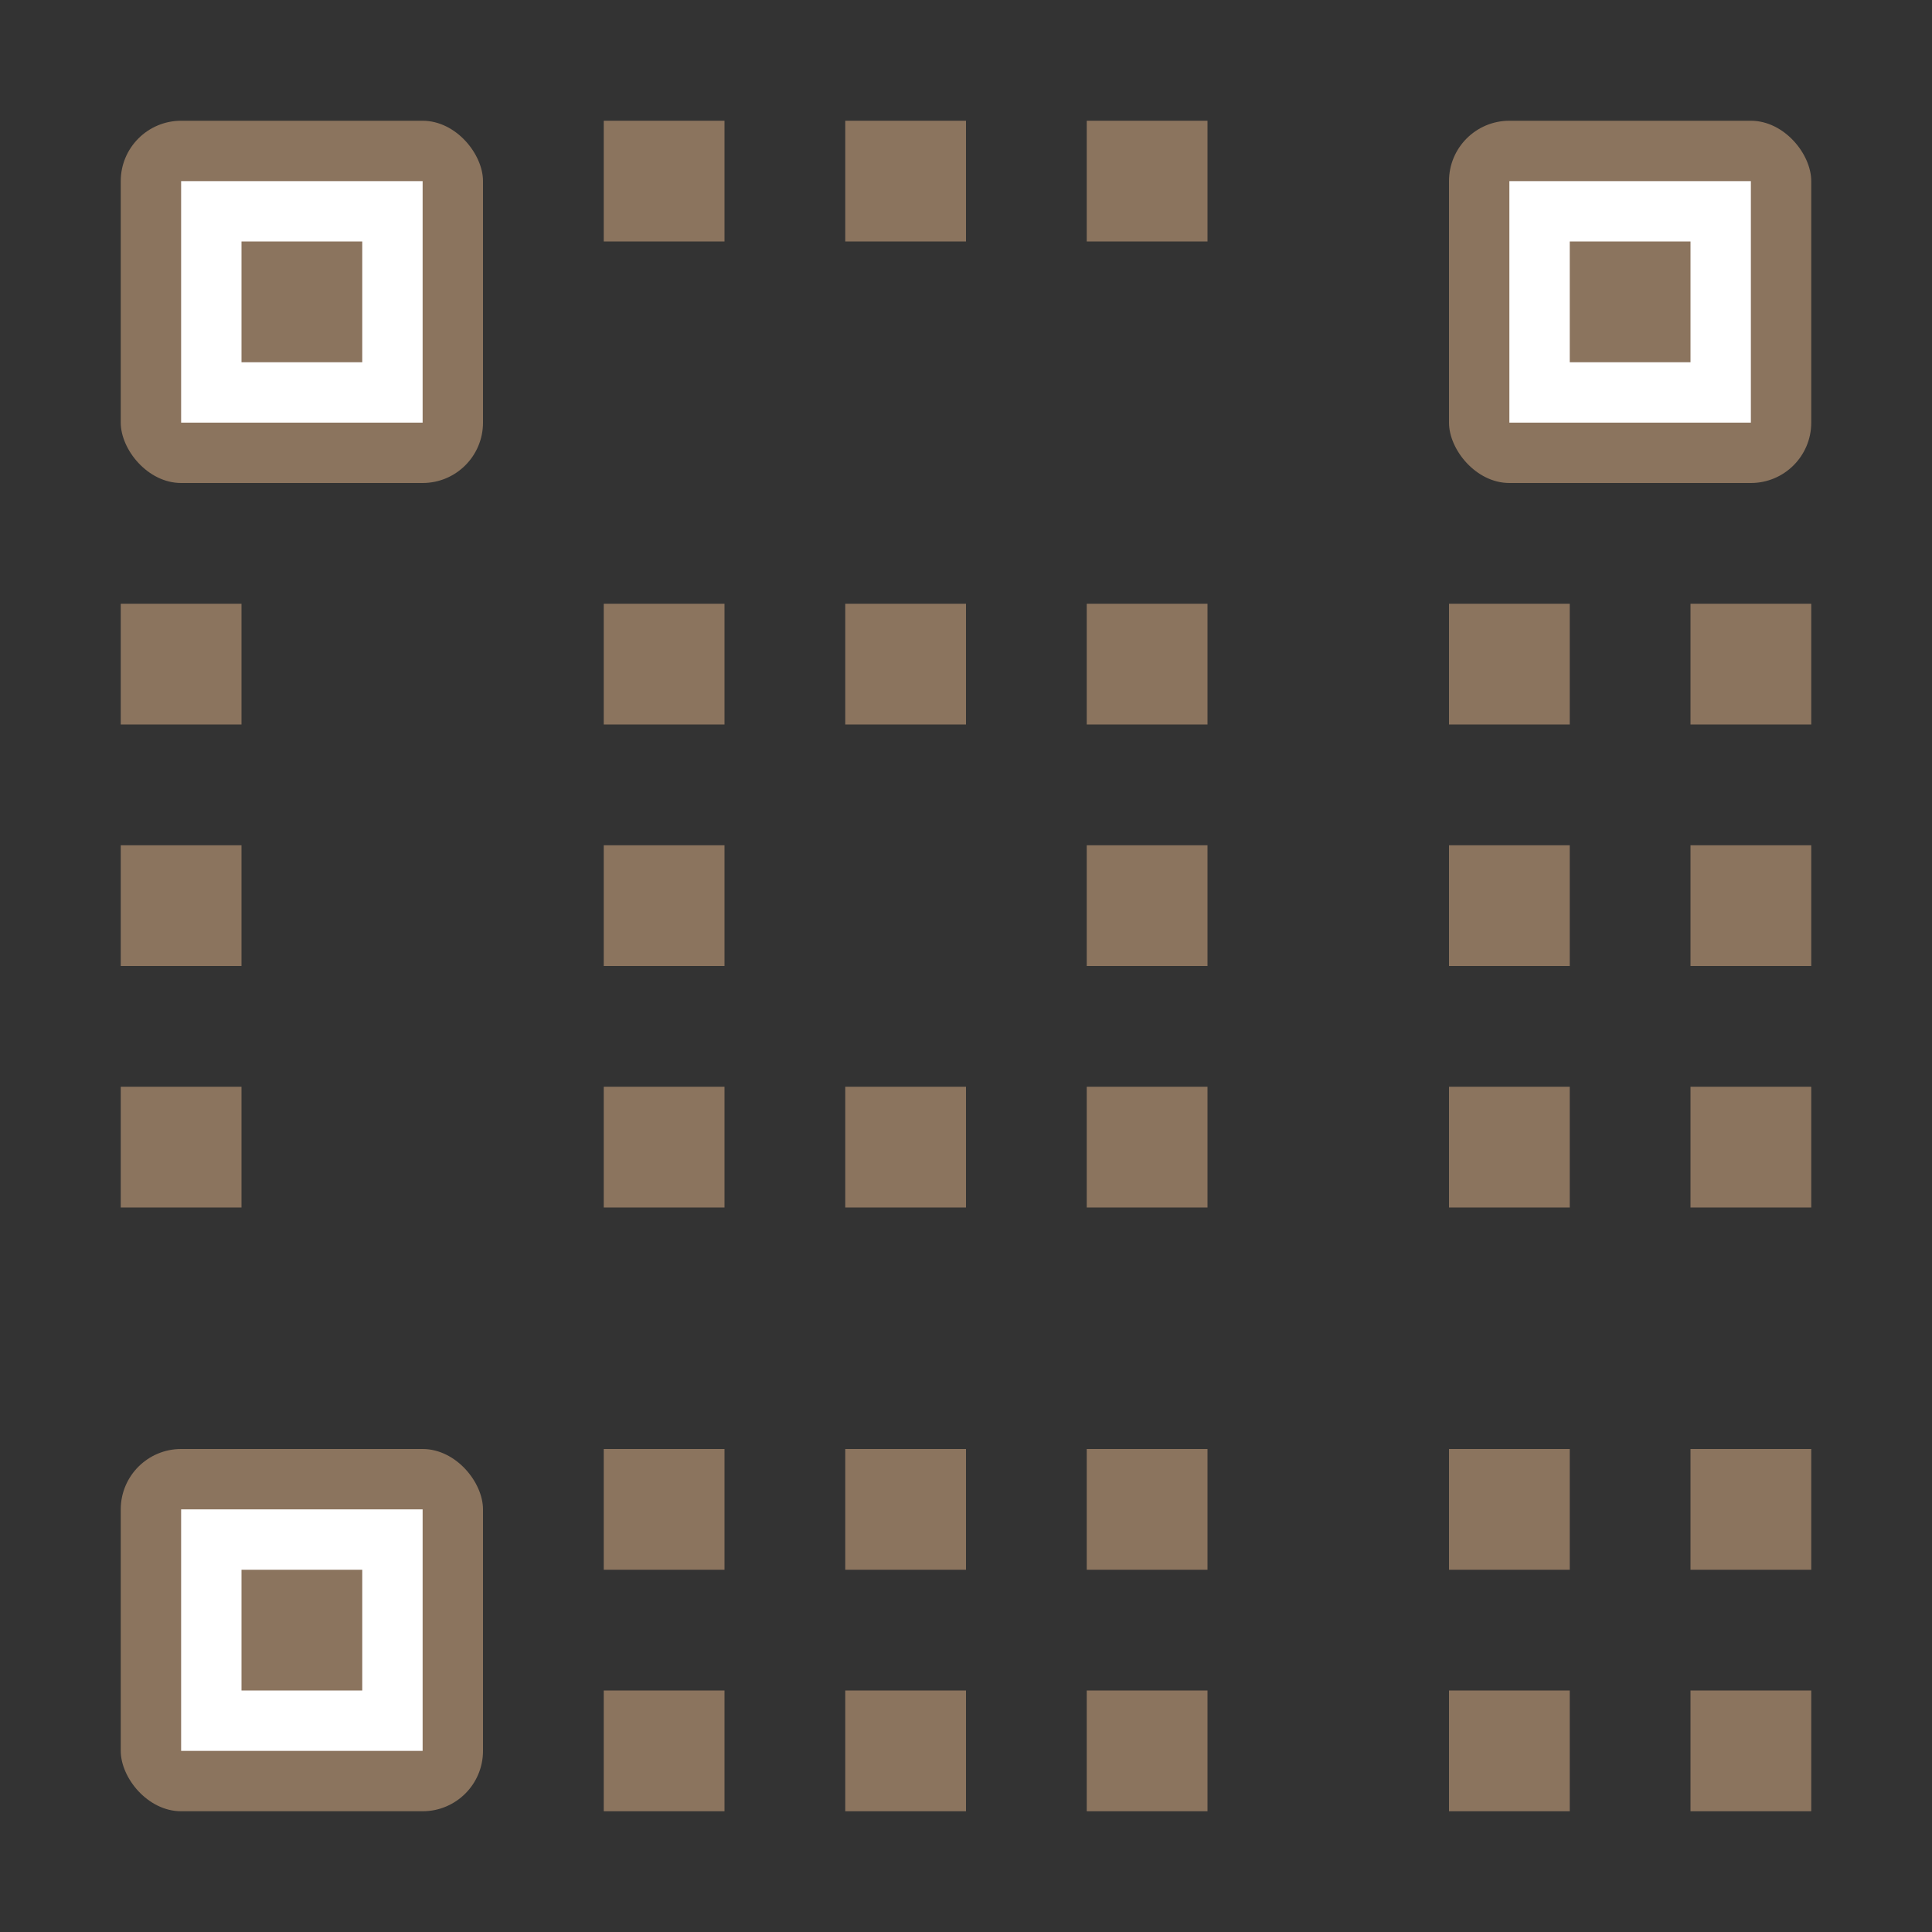 <svg width="32" height="32" viewBox="0 0 32 32" fill="none" xmlns="http://www.w3.org/2000/svg">
  <rect x="0" y="0" width="32" height="32" fill="#333333" stroke="none"/>
  <!-- QR Code Pattern -->
  <rect x="2" y="2" width="6" height="6" fill="#8B745E" rx="1"/>
  <rect x="3" y="3" width="4" height="4" fill="white"/>
  <rect x="4" y="4" width="2" height="2" fill="#8B745E"/>
  
  <rect x="24" y="2" width="6" height="6" fill="#8B745E" rx="1"/>
  <rect x="25" y="3" width="4" height="4" fill="white"/>
  <rect x="26" y="4" width="2" height="2" fill="#8B745E"/>
  
  <rect x="2" y="24" width="6" height="6" fill="#8B745E" rx="1"/>
  <rect x="3" y="25" width="4" height="4" fill="white"/>
  <rect x="4" y="26" width="2" height="2" fill="#8B745E"/>
  
  <!-- QR Pattern dots -->
  <rect x="10" y="2" width="2" height="2" fill="#8B745E"/>
  <rect x="14" y="2" width="2" height="2" fill="#8B745E"/>
  <rect x="18" y="2" width="2" height="2" fill="#8B745E"/>
  
  <rect x="2" y="10" width="2" height="2" fill="#8B745E"/>
  <rect x="2" y="14" width="2" height="2" fill="#8B745E"/>
  <rect x="2" y="18" width="2" height="2" fill="#8B745E"/>
  
  <rect x="10" y="10" width="2" height="2" fill="#8B745E"/>
  <rect x="14" y="10" width="2" height="2" fill="#8B745E"/>
  <rect x="18" y="10" width="2" height="2" fill="#8B745E"/>
  
  <rect x="10" y="14" width="2" height="2" fill="#8B745E"/>
  <rect x="18" y="14" width="2" height="2" fill="#8B745E"/>
  
  <rect x="10" y="18" width="2" height="2" fill="#8B745E"/>
  <rect x="14" y="18" width="2" height="2" fill="#8B745E"/>
  <rect x="18" y="18" width="2" height="2" fill="#8B745E"/>
  
  <rect x="24" y="10" width="2" height="2" fill="#8B745E"/>
  <rect x="28" y="10" width="2" height="2" fill="#8B745E"/>
  <rect x="24" y="14" width="2" height="2" fill="#8B745E"/>
  <rect x="28" y="14" width="2" height="2" fill="#8B745E"/>
  <rect x="24" y="18" width="2" height="2" fill="#8B745E"/>
  <rect x="28" y="18" width="2" height="2" fill="#8B745E"/>
  
  <rect x="10" y="24" width="2" height="2" fill="#8B745E"/>
  <rect x="14" y="24" width="2" height="2" fill="#8B745E"/>
  <rect x="18" y="24" width="2" height="2" fill="#8B745E"/>
  
  <rect x="10" y="28" width="2" height="2" fill="#8B745E"/>
  <rect x="14" y="28" width="2" height="2" fill="#8B745E"/>
  <rect x="18" y="28" width="2" height="2" fill="#8B745E"/>
  
  <rect x="24" y="24" width="2" height="2" fill="#8B745E"/>
  <rect x="28" y="24" width="2" height="2" fill="#8B745E"/>
  <rect x="24" y="28" width="2" height="2" fill="#8B745E"/>
  <rect x="28" y="28" width="2" height="2" fill="#8B745E"/>
</svg>